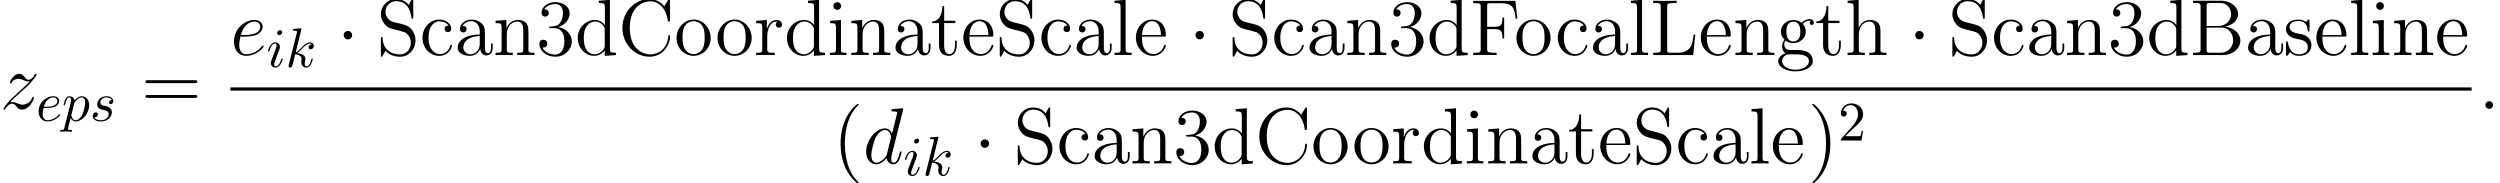 <?xml version='1.0'?>
<!-- This file was generated by dvisvgm 1.9.2 -->
<svg height='32.127pt' version='1.1' viewBox='38.854 78.741 438.15 32.127' width='438.15pt' xmlns='http://www.w3.org/2000/svg' xmlns:xlink='http://www.w3.org/1999/xlink'>
<defs>
<path d='M2.678 -3.487C2.678 -3.891 2.343 -4.226 1.939 -4.226S1.2 -3.891 1.2 -3.487S1.534 -2.748 1.939 -2.748S2.678 -3.082 2.678 -3.487Z' id='g0-1'/>
<path d='M4.533 3.389C4.533 3.347 4.533 3.32 4.296 3.082C2.901 1.674 2.12 -0.628 2.12 -3.473C2.12 -6.179 2.776 -8.508 4.394 -10.154C4.533 -10.28 4.533 -10.307 4.533 -10.349C4.533 -10.433 4.463 -10.461 4.407 -10.461C4.226 -10.461 3.082 -9.457 2.399 -8.09C1.688 -6.681 1.367 -5.189 1.367 -3.473C1.367 -2.232 1.562 -0.572 2.287 0.921C3.11 2.594 4.254 3.501 4.407 3.501C4.463 3.501 4.533 3.473 4.533 3.389Z' id='g4-40'/>
<path d='M3.933 -3.473C3.933 -4.533 3.794 -6.263 3.013 -7.88C2.19 -9.554 1.046 -10.461 0.893 -10.461C0.837 -10.461 0.767 -10.433 0.767 -10.349C0.767 -10.307 0.767 -10.28 1.004 -10.042C2.399 -8.634 3.18 -6.332 3.18 -3.487C3.18 -0.781 2.525 1.548 0.907 3.194C0.767 3.32 0.767 3.347 0.767 3.389C0.767 3.473 0.837 3.501 0.893 3.501C1.074 3.501 2.218 2.497 2.901 1.13C3.612 -0.293 3.933 -1.799 3.933 -3.473Z' id='g4-41'/>
<path d='M2.566 -5.007C2.329 -4.993 2.273 -4.979 2.273 -4.854C2.273 -4.714 2.343 -4.714 2.594 -4.714H3.236C4.421 -4.714 4.951 -3.738 4.951 -2.399C4.951 -0.572 4.003 -0.084 3.32 -0.084C2.65 -0.084 1.506 -0.404 1.102 -1.325C1.548 -1.255 1.953 -1.506 1.953 -2.008C1.953 -2.413 1.66 -2.692 1.269 -2.692C0.934 -2.692 0.572 -2.497 0.572 -1.967C0.572 -0.725 1.813 0.293 3.361 0.293C5.021 0.293 6.249 -0.976 6.249 -2.385C6.249 -3.668 5.216 -4.672 3.877 -4.91C5.091 -5.258 5.872 -6.276 5.872 -7.364C5.872 -8.466 4.728 -9.275 3.375 -9.275C1.981 -9.275 0.948 -8.424 0.948 -7.406C0.948 -6.848 1.381 -6.737 1.59 -6.737C1.883 -6.737 2.218 -6.946 2.218 -7.364C2.218 -7.811 1.883 -8.006 1.576 -8.006C1.492 -8.006 1.465 -8.006 1.423 -7.992C1.953 -8.94 3.264 -8.94 3.333 -8.94C3.794 -8.94 4.7 -8.731 4.7 -7.364C4.7 -7.099 4.659 -6.318 4.254 -5.719C3.836 -5.105 3.361 -5.063 2.985 -5.049L2.566 -5.007Z' id='g4-51'/>
<path d='M9.415 -4.519C9.61 -4.519 9.861 -4.519 9.861 -4.77C9.861 -5.035 9.624 -5.035 9.415 -5.035H1.2C1.004 -5.035 0.753 -5.035 0.753 -4.784C0.753 -4.519 0.99 -4.519 1.2 -4.519H9.415ZM9.415 -1.925C9.61 -1.925 9.861 -1.925 9.861 -2.176C9.861 -2.441 9.624 -2.441 9.415 -2.441H1.2C1.004 -2.441 0.753 -2.441 0.753 -2.19C0.753 -1.925 0.99 -1.925 1.2 -1.925H9.415Z' id='g4-61'/>
<path d='M0.6 -9.526V-9.122H0.879C1.883 -9.122 1.925 -8.982 1.925 -8.466V-1.06C1.925 -0.544 1.883 -0.404 0.879 -0.404H0.6V0H5.844C7.643 0 8.899 -1.213 8.899 -2.552C8.899 -3.682 7.88 -4.798 6.221 -4.979C7.546 -5.23 8.508 -6.123 8.508 -7.169C8.508 -8.369 7.295 -9.526 5.468 -9.526H0.6ZM2.985 -5.091V-8.564C2.985 -9.024 3.013 -9.122 3.626 -9.122H5.384C6.779 -9.122 7.281 -7.922 7.281 -7.169C7.281 -6.249 6.555 -5.091 5.007 -5.091H2.985ZM3.626 -0.404C3.013 -0.404 2.985 -0.502 2.985 -0.962V-4.812H5.593C6.932 -4.812 7.629 -3.64 7.629 -2.566C7.629 -1.437 6.779 -0.404 5.412 -0.404H3.626Z' id='g4-66'/>
<path d='M9.094 -9.498C9.094 -9.749 9.094 -9.819 8.954 -9.819C8.871 -9.819 8.857 -9.791 8.773 -9.652L8.09 -8.55C7.462 -9.331 6.514 -9.819 5.509 -9.819C2.957 -9.819 0.753 -7.615 0.753 -4.77C0.753 -1.883 2.985 0.293 5.509 0.293C7.797 0.293 9.094 -1.702 9.094 -3.236C9.094 -3.389 9.094 -3.473 8.94 -3.473C8.801 -3.473 8.787 -3.403 8.787 -3.306C8.662 -1.088 7.044 -0.112 5.691 -0.112C4.714 -0.112 2.05 -0.697 2.05 -4.77C2.05 -8.801 4.672 -9.415 5.677 -9.415C7.141 -9.415 8.424 -8.173 8.703 -6.081C8.731 -5.914 8.731 -5.872 8.899 -5.872C9.094 -5.872 9.094 -5.914 9.094 -6.193V-9.498Z' id='g4-67'/>
<path d='M7.964 -9.498H0.572V-9.094H0.851C1.855 -9.094 1.897 -8.954 1.897 -8.438V-1.06C1.897 -0.544 1.855 -0.404 0.851 -0.404H0.572V0C0.907 -0.028 2.148 -0.028 2.566 -0.028C3.055 -0.028 4.282 -0.028 4.686 0V-0.404H4.268C3.055 -0.404 3.027 -0.572 3.027 -1.074V-4.547H4.254C5.565 -4.547 5.705 -4.087 5.705 -2.915H6.011V-6.583H5.705C5.705 -5.412 5.565 -4.951 4.254 -4.951H3.027V-8.536C3.027 -8.996 3.055 -9.094 3.668 -9.094H5.412C7.42 -9.094 7.825 -8.355 8.02 -6.388H8.327L7.964 -9.498Z' id='g4-70'/>
<path d='M7.95 -3.571H7.643C7.504 -2.176 7.323 -0.404 4.882 -0.404H3.668C3.055 -0.404 3.027 -0.502 3.027 -0.962V-8.452C3.027 -8.954 3.055 -9.122 4.268 -9.122H4.686V-9.526C4.282 -9.498 3.055 -9.498 2.566 -9.498C2.148 -9.498 0.907 -9.498 0.572 -9.526V-9.122H0.851C1.855 -9.122 1.897 -8.982 1.897 -8.466V-1.06C1.897 -0.544 1.855 -0.404 0.851 -0.404H0.572V0H7.588L7.95 -3.571Z' id='g4-76'/>
<path d='M2.901 -5.816C2.19 -5.998 1.562 -6.695 1.562 -7.588C1.562 -8.564 2.343 -9.443 3.431 -9.443C5.719 -9.443 6.025 -7.183 6.109 -6.583C6.137 -6.416 6.137 -6.36 6.276 -6.36C6.43 -6.36 6.43 -6.43 6.43 -6.681V-9.498C6.43 -9.749 6.43 -9.819 6.29 -9.819C6.249 -9.819 6.193 -9.819 6.095 -9.638L5.635 -8.787C4.965 -9.652 4.045 -9.819 3.431 -9.819C1.883 -9.819 0.753 -8.578 0.753 -7.155C0.753 -6.486 0.99 -5.872 1.506 -5.314C1.995 -4.77 2.483 -4.645 3.473 -4.394C3.961 -4.282 4.728 -4.087 4.924 -4.003C5.579 -3.682 6.011 -2.929 6.011 -2.148C6.011 -1.102 5.272 -0.112 4.115 -0.112C3.487 -0.112 2.622 -0.265 1.939 -0.865C1.13 -1.59 1.074 -2.594 1.06 -3.055C1.046 -3.166 0.934 -3.166 0.907 -3.166C0.753 -3.166 0.753 -3.096 0.753 -2.845V-0.028C0.753 0.223 0.753 0.293 0.893 0.293C0.976 0.293 0.99 0.265 1.088 0.098C1.144 -0.014 1.437 -0.53 1.548 -0.739C2.05 -0.181 2.929 0.293 4.129 0.293C5.691 0.293 6.82 -1.032 6.82 -2.566C6.82 -3.417 6.5 -4.045 6.123 -4.505C5.607 -5.133 4.979 -5.286 4.435 -5.426L2.901 -5.816Z' id='g4-83'/>
<path d='M5.384 -3.724C5.384 -4.477 5.384 -5.035 4.77 -5.579C4.282 -6.025 3.654 -6.221 3.041 -6.221C1.897 -6.221 1.018 -5.468 1.018 -4.561C1.018 -4.156 1.283 -3.961 1.604 -3.961C1.939 -3.961 2.176 -4.198 2.176 -4.533C2.176 -5.105 1.674 -5.105 1.465 -5.105C1.785 -5.691 2.455 -5.942 3.013 -5.942C3.654 -5.942 4.477 -5.412 4.477 -4.156V-3.599C1.674 -3.557 0.614 -2.385 0.614 -1.311C0.614 -0.209 1.897 0.139 2.748 0.139C3.668 0.139 4.296 -0.418 4.561 -1.088C4.617 -0.432 5.049 0.07 5.649 0.07C5.942 0.07 6.751 -0.126 6.751 -1.241V-2.022H6.444V-1.241C6.444 -0.446 6.109 -0.335 5.914 -0.335C5.384 -0.335 5.384 -1.074 5.384 -1.283V-3.724ZM4.477 -1.967C4.477 -0.6 3.459 -0.139 2.859 -0.139C2.176 -0.139 1.604 -0.642 1.604 -1.311C1.604 -3.152 3.975 -3.32 4.477 -3.347V-1.967Z' id='g4-97'/>
<path d='M5.049 -5.161C4.882 -5.161 4.366 -5.161 4.366 -4.589C4.366 -4.254 4.603 -4.017 4.937 -4.017C5.258 -4.017 5.523 -4.212 5.523 -4.617C5.523 -5.551 4.547 -6.221 3.417 -6.221C1.785 -6.221 0.488 -4.77 0.488 -3.013C0.488 -1.227 1.827 0.139 3.403 0.139C5.244 0.139 5.663 -1.534 5.663 -1.66S5.565 -1.785 5.523 -1.785C5.398 -1.785 5.384 -1.743 5.342 -1.576C5.035 -0.586 4.282 -0.167 3.529 -0.167C2.678 -0.167 1.548 -0.907 1.548 -3.027C1.548 -5.342 2.734 -5.914 3.431 -5.914C3.961 -5.914 4.728 -5.705 5.049 -5.161Z' id='g4-99'/>
<path d='M4.184 -9.526V-9.122C5.133 -9.122 5.244 -9.024 5.244 -8.341V-5.258C4.951 -5.663 4.352 -6.151 3.501 -6.151C1.883 -6.151 0.488 -4.784 0.488 -2.999C0.488 -1.227 1.813 0.139 3.347 0.139C4.407 0.139 5.021 -0.558 5.216 -0.823V0.139L7.183 0V-0.404C6.235 -0.404 6.123 -0.502 6.123 -1.186V-9.68L4.184 -9.526ZM5.216 -1.632C5.216 -1.381 5.216 -1.339 5.021 -1.032C4.686 -0.544 4.115 -0.139 3.417 -0.139C3.055 -0.139 1.548 -0.279 1.548 -2.985C1.548 -3.989 1.716 -4.547 2.022 -5.007C2.301 -5.44 2.859 -5.872 3.557 -5.872C4.421 -5.872 4.91 -5.244 5.049 -5.021C5.216 -4.784 5.216 -4.756 5.216 -4.505V-1.632Z' id='g4-100'/>
<path d='M5.342 -3.236C5.649 -3.236 5.677 -3.236 5.677 -3.501C5.677 -4.91 4.924 -6.221 3.236 -6.221C1.646 -6.221 0.418 -4.784 0.418 -3.055C0.418 -1.213 1.841 0.139 3.389 0.139C5.049 0.139 5.677 -1.367 5.677 -1.66C5.677 -1.743 5.607 -1.799 5.523 -1.799C5.412 -1.799 5.384 -1.73 5.356 -1.66C4.993 -0.488 4.059 -0.167 3.473 -0.167S1.478 -0.558 1.478 -2.971V-3.236H5.342ZM1.492 -3.501C1.604 -5.691 2.831 -5.942 3.222 -5.942C4.714 -5.942 4.798 -3.975 4.812 -3.501H1.492Z' id='g4-101'/>
<path d='M1.66 -2.525C2.315 -2.092 2.873 -2.092 3.027 -2.092C4.282 -2.092 5.216 -3.041 5.216 -4.115C5.216 -4.491 5.105 -5.021 4.659 -5.468C5.202 -6.025 5.858 -6.025 5.928 -6.025C5.984 -6.025 6.053 -6.025 6.109 -5.998C5.97 -5.942 5.9 -5.802 5.9 -5.649C5.9 -5.454 6.039 -5.286 6.263 -5.286C6.374 -5.286 6.625 -5.356 6.625 -5.663C6.625 -5.914 6.43 -6.304 5.942 -6.304C5.216 -6.304 4.672 -5.858 4.477 -5.649C4.059 -5.97 3.571 -6.151 3.041 -6.151C1.785 -6.151 0.851 -5.202 0.851 -4.129C0.851 -3.333 1.339 -2.817 1.478 -2.692C1.311 -2.483 1.06 -2.078 1.06 -1.534C1.06 -0.725 1.548 -0.377 1.66 -0.307C1.018 -0.126 0.377 0.377 0.377 1.102C0.377 2.064 1.688 2.859 3.403 2.859C5.063 2.859 6.444 2.12 6.444 1.074C6.444 0.725 6.346 -0.098 5.509 -0.53C4.798 -0.893 4.101 -0.893 2.901 -0.893C2.05 -0.893 1.953 -0.893 1.702 -1.158C1.562 -1.297 1.437 -1.562 1.437 -1.855C1.437 -2.092 1.52 -2.329 1.66 -2.525ZM3.041 -2.385C1.813 -2.385 1.813 -3.794 1.813 -4.115C1.813 -4.366 1.813 -4.937 2.05 -5.314C2.315 -5.719 2.734 -5.858 3.027 -5.858C4.254 -5.858 4.254 -4.449 4.254 -4.129C4.254 -3.877 4.254 -3.306 4.017 -2.929C3.752 -2.525 3.333 -2.385 3.041 -2.385ZM3.417 2.566C2.078 2.566 1.06 1.883 1.06 1.088C1.06 0.976 1.088 0.432 1.618 0.07C1.925 -0.126 2.05 -0.126 3.027 -0.126C4.184 -0.126 5.76 -0.126 5.76 1.088C5.76 1.911 4.7 2.566 3.417 2.566Z' id='g4-103'/>
<path d='M6.207 -3.389C6.207 -4.686 6.207 -5.077 5.886 -5.523C5.481 -6.067 4.826 -6.151 4.352 -6.151C3.152 -6.151 2.594 -5.244 2.399 -4.812H2.385V-9.68L0.446 -9.526V-9.122C1.395 -9.122 1.506 -9.024 1.506 -8.341V-1.032C1.506 -0.404 1.353 -0.404 0.446 -0.404V0C0.809 -0.028 1.562 -0.028 1.953 -0.028C2.357 -0.028 3.11 -0.028 3.473 0V-0.404C2.58 -0.404 2.413 -0.404 2.413 -1.032V-3.626C2.413 -5.091 3.375 -5.872 4.24 -5.872S5.3 -5.161 5.3 -4.31V-1.032C5.3 -0.404 5.147 -0.404 4.24 -0.404V0C4.603 -0.028 5.356 -0.028 5.746 -0.028C6.151 -0.028 6.904 -0.028 7.267 0V-0.404C6.569 -0.404 6.221 -0.404 6.207 -0.823V-3.389Z' id='g4-104'/>
<path d='M2.427 -8.592C2.427 -8.954 2.134 -9.275 1.743 -9.275C1.381 -9.275 1.074 -8.982 1.074 -8.606C1.074 -8.187 1.409 -7.922 1.743 -7.922C2.176 -7.922 2.427 -8.285 2.427 -8.592ZM0.502 -5.998V-5.593C1.395 -5.593 1.52 -5.509 1.52 -4.826V-1.032C1.52 -0.404 1.367 -0.404 0.46 -0.404V0C0.851 -0.028 1.52 -0.028 1.925 -0.028C2.078 -0.028 2.887 -0.028 3.361 0V-0.404C2.455 -0.404 2.399 -0.474 2.399 -1.018V-6.151L0.502 -5.998Z' id='g4-105'/>
<path d='M2.399 -9.68L0.46 -9.526V-9.122C1.409 -9.122 1.52 -9.024 1.52 -8.341V-1.032C1.52 -0.404 1.367 -0.404 0.46 -0.404V0C0.851 -0.028 1.534 -0.028 1.953 -0.028S3.068 -0.028 3.459 0V-0.404C2.566 -0.404 2.399 -0.404 2.399 -1.032V-9.68Z' id='g4-108'/>
<path d='M6.207 -3.389C6.207 -4.686 6.207 -5.077 5.886 -5.523C5.481 -6.067 4.826 -6.151 4.352 -6.151C2.999 -6.151 2.469 -4.993 2.357 -4.714H2.343V-6.151L0.446 -5.998V-5.593C1.395 -5.593 1.506 -5.495 1.506 -4.812V-1.032C1.506 -0.404 1.353 -0.404 0.446 -0.404V0C0.809 -0.028 1.562 -0.028 1.953 -0.028C2.357 -0.028 3.11 -0.028 3.473 0V-0.404C2.58 -0.404 2.413 -0.404 2.413 -1.032V-3.626C2.413 -5.091 3.375 -5.872 4.24 -5.872S5.3 -5.161 5.3 -4.31V-1.032C5.3 -0.404 5.147 -0.404 4.24 -0.404V0C4.603 -0.028 5.356 -0.028 5.746 -0.028C6.151 -0.028 6.904 -0.028 7.267 0V-0.404C6.569 -0.404 6.221 -0.404 6.207 -0.823V-3.389Z' id='g4-110'/>
<path d='M6.402 -2.985C6.402 -4.784 5.035 -6.221 3.417 -6.221C1.743 -6.221 0.418 -4.742 0.418 -2.985C0.418 -1.2 1.813 0.139 3.403 0.139C5.049 0.139 6.402 -1.227 6.402 -2.985ZM3.417 -0.167C2.901 -0.167 2.273 -0.391 1.869 -1.074C1.492 -1.702 1.478 -2.525 1.478 -3.11C1.478 -3.64 1.478 -4.491 1.911 -5.119C2.301 -5.719 2.915 -5.942 3.403 -5.942C3.947 -5.942 4.533 -5.691 4.91 -5.147C5.342 -4.505 5.342 -3.626 5.342 -3.11C5.342 -2.622 5.342 -1.757 4.979 -1.102C4.589 -0.432 3.947 -0.167 3.417 -0.167Z' id='g4-111'/>
<path d='M2.329 -3.25C2.329 -4.603 2.887 -5.872 3.961 -5.872C4.073 -5.872 4.101 -5.872 4.156 -5.858C4.045 -5.802 3.822 -5.719 3.822 -5.342C3.822 -4.937 4.142 -4.784 4.366 -4.784C4.645 -4.784 4.924 -4.965 4.924 -5.342C4.924 -5.76 4.547 -6.151 3.947 -6.151C2.762 -6.151 2.357 -4.868 2.273 -4.603H2.26V-6.151L0.391 -5.998V-5.593C1.339 -5.593 1.451 -5.495 1.451 -4.812V-1.032C1.451 -0.404 1.297 -0.404 0.391 -0.404V0C0.781 -0.028 1.548 -0.028 1.967 -0.028C2.343 -0.028 3.333 -0.028 3.654 0V-0.404H3.375C2.357 -0.404 2.329 -0.558 2.329 -1.06V-3.25Z' id='g4-114'/>
<path d='M4.575 -5.9C4.575 -6.151 4.575 -6.221 4.435 -6.221C4.324 -6.221 4.059 -5.914 3.961 -5.788C3.529 -6.137 3.096 -6.221 2.65 -6.221C0.962 -6.221 0.46 -5.3 0.46 -4.533C0.46 -4.38 0.46 -3.891 0.99 -3.403C1.437 -3.013 1.911 -2.915 2.552 -2.79C3.32 -2.636 3.501 -2.594 3.85 -2.315C4.101 -2.106 4.282 -1.799 4.282 -1.409C4.282 -0.809 3.933 -0.139 2.706 -0.139C1.785 -0.139 1.116 -0.669 0.809 -2.064C0.753 -2.315 0.753 -2.329 0.739 -2.343C0.711 -2.399 0.656 -2.399 0.614 -2.399C0.46 -2.399 0.46 -2.329 0.46 -2.078V-0.181C0.46 0.07 0.46 0.139 0.6 0.139C0.669 0.139 0.683 0.126 0.921 -0.167C0.99 -0.265 0.99 -0.293 1.2 -0.516C1.73 0.139 2.483 0.139 2.72 0.139C4.184 0.139 4.91 -0.669 4.91 -1.771C4.91 -2.525 4.449 -2.971 4.324 -3.096C3.822 -3.529 3.445 -3.612 2.525 -3.78C2.106 -3.864 1.088 -4.059 1.088 -4.896C1.088 -5.328 1.381 -5.97 2.636 -5.97C4.156 -5.97 4.24 -4.672 4.268 -4.24C4.282 -4.129 4.38 -4.129 4.421 -4.129C4.575 -4.129 4.575 -4.198 4.575 -4.449V-5.9Z' id='g4-115'/>
<path d='M2.343 -5.607H4.31V-6.011H2.343V-8.578H2.036C2.022 -7.267 1.52 -5.928 0.251 -5.886V-5.607H1.437V-1.73C1.437 -0.181 2.469 0.139 3.208 0.139C4.087 0.139 4.547 -0.725 4.547 -1.73V-2.525H4.24V-1.757C4.24 -0.753 3.836 -0.167 3.292 -0.167C2.343 -0.167 2.343 -1.465 2.343 -1.702V-5.607Z' id='g4-116'/>
<path d='M2.566 -0.669C2.566 -1.074 2.232 -1.353 1.897 -1.353C1.492 -1.353 1.213 -1.018 1.213 -0.683C1.213 -0.279 1.548 0 1.883 0C2.287 0 2.566 -0.335 2.566 -0.669Z' id='g2-58'/>
<path d='M7.016 -9.331C7.03 -9.387 7.058 -9.47 7.058 -9.54C7.058 -9.68 6.918 -9.68 6.89 -9.68C6.876 -9.68 6.193 -9.624 6.123 -9.61C5.886 -9.596 5.677 -9.568 5.426 -9.554C5.077 -9.526 4.979 -9.512 4.979 -9.261C4.979 -9.122 5.091 -9.122 5.286 -9.122C5.97 -9.122 5.984 -8.996 5.984 -8.857C5.984 -8.773 5.956 -8.662 5.942 -8.62L5.091 -5.23C4.937 -5.593 4.561 -6.151 3.836 -6.151C2.26 -6.151 0.558 -4.115 0.558 -2.05C0.558 -0.669 1.367 0.139 2.315 0.139C3.082 0.139 3.738 -0.46 4.129 -0.921C4.268 -0.098 4.924 0.139 5.342 0.139S6.095 -0.112 6.346 -0.614C6.569 -1.088 6.765 -1.939 6.765 -1.995C6.765 -2.064 6.709 -2.12 6.625 -2.12C6.5 -2.12 6.486 -2.05 6.43 -1.841C6.221 -1.018 5.956 -0.139 5.384 -0.139C4.979 -0.139 4.951 -0.502 4.951 -0.781C4.951 -0.837 4.951 -1.13 5.049 -1.52L7.016 -9.331ZM4.198 -1.66C4.129 -1.423 4.129 -1.395 3.933 -1.13C3.626 -0.739 3.013 -0.139 2.357 -0.139C1.785 -0.139 1.465 -0.656 1.465 -1.478C1.465 -2.246 1.897 -3.808 2.162 -4.394C2.636 -5.37 3.292 -5.872 3.836 -5.872C4.756 -5.872 4.937 -4.728 4.937 -4.617C4.937 -4.603 4.896 -4.421 4.882 -4.394L4.198 -1.66Z' id='g2-100'/>
<path d='M2.497 -3.236C2.873 -3.236 3.822 -3.264 4.491 -3.515C5.551 -3.919 5.649 -4.728 5.649 -4.979C5.649 -5.593 5.119 -6.151 4.198 -6.151C2.734 -6.151 0.628 -4.826 0.628 -2.343C0.628 -0.879 1.465 0.139 2.734 0.139C4.631 0.139 5.83 -1.339 5.83 -1.52C5.83 -1.604 5.746 -1.674 5.691 -1.674C5.649 -1.674 5.635 -1.66 5.509 -1.534C4.617 -0.349 3.292 -0.139 2.762 -0.139C1.967 -0.139 1.548 -0.767 1.548 -1.799C1.548 -1.995 1.548 -2.343 1.757 -3.236H2.497ZM1.827 -3.515C2.427 -5.663 3.752 -5.872 4.198 -5.872C4.812 -5.872 5.23 -5.509 5.23 -4.979C5.23 -3.515 2.999 -3.515 2.413 -3.515H1.827Z' id='g2-101'/>
<path d='M1.771 -1.13C2.371 -1.813 2.859 -2.246 3.557 -2.873C4.394 -3.599 4.756 -3.947 4.951 -4.156C5.928 -5.119 6.416 -5.928 6.416 -6.039S6.304 -6.151 6.276 -6.151C6.179 -6.151 6.151 -6.095 6.081 -5.998C5.732 -5.398 5.398 -5.105 5.035 -5.105C4.742 -5.105 4.589 -5.23 4.324 -5.565C4.031 -5.914 3.794 -6.151 3.389 -6.151C2.371 -6.151 1.757 -4.882 1.757 -4.589C1.757 -4.547 1.771 -4.463 1.897 -4.463C2.008 -4.463 2.022 -4.519 2.064 -4.617C2.301 -5.175 2.971 -5.272 3.236 -5.272C3.529 -5.272 3.808 -5.175 4.101 -5.049C4.631 -4.826 4.854 -4.826 4.993 -4.826C5.091 -4.826 5.147 -4.826 5.216 -4.84C4.756 -4.296 4.003 -3.626 3.375 -3.055L1.967 -1.757C1.116 -0.893 0.6 -0.07 0.6 0.028C0.6 0.112 0.669 0.139 0.753 0.139S0.851 0.126 0.948 -0.042C1.172 -0.391 1.618 -0.907 2.134 -0.907C2.427 -0.907 2.566 -0.809 2.845 -0.46C3.11 -0.153 3.347 0.139 3.794 0.139C5.161 0.139 5.942 -1.632 5.942 -1.953C5.942 -2.008 5.928 -2.092 5.788 -2.092C5.677 -2.092 5.663 -2.036 5.621 -1.897C5.314 -1.074 4.491 -0.739 3.947 -0.739C3.654 -0.739 3.375 -0.837 3.082 -0.962C2.525 -1.186 2.371 -1.186 2.19 -1.186C2.05 -1.186 1.897 -1.186 1.771 -1.13Z' id='g2-122'/>
<path d='M1.24 -0.752L2.275 -1.757C3.798 -3.105 4.384 -3.632 4.384 -4.608C4.384 -5.721 3.505 -6.502 2.314 -6.502C1.211 -6.502 0.488 -5.604 0.488 -4.735C0.488 -4.188 0.976 -4.188 1.006 -4.188C1.172 -4.188 1.513 -4.306 1.513 -4.706C1.513 -4.96 1.338 -5.214 0.996 -5.214C0.918 -5.214 0.898 -5.214 0.869 -5.204C1.093 -5.838 1.621 -6.2 2.187 -6.2C3.075 -6.2 3.495 -5.409 3.495 -4.608C3.495 -3.827 3.007 -3.056 2.47 -2.451L0.596 -0.361C0.488 -0.254 0.488 -0.234 0.488 0H4.11L4.384 -1.699H4.14C4.091 -1.406 4.022 -0.976 3.925 -0.83C3.857 -0.752 3.212 -0.752 2.997 -0.752H1.24Z' id='g3-50'/>
<path d='M1.826 -2.255C2.109 -2.255 2.831 -2.275 3.32 -2.48C4.003 -2.773 4.052 -3.349 4.052 -3.486C4.052 -3.915 3.681 -4.315 3.007 -4.315C1.923 -4.315 0.449 -3.368 0.449 -1.66C0.449 -0.664 1.025 0.107 1.982 0.107C3.378 0.107 4.198 -0.928 4.198 -1.045C4.198 -1.103 4.14 -1.172 4.081 -1.172C4.032 -1.172 4.013 -1.152 3.954 -1.074C3.183 -0.107 2.119 -0.107 2.001 -0.107C1.24 -0.107 1.152 -0.928 1.152 -1.24C1.152 -1.357 1.162 -1.66 1.308 -2.255H1.826ZM1.367 -2.47C1.748 -3.954 2.753 -4.101 3.007 -4.101C3.466 -4.101 3.73 -3.817 3.73 -3.486C3.73 -2.47 2.167 -2.47 1.767 -2.47H1.367Z' id='g1-101'/>
<path d='M2.773 -6.102C2.773 -6.297 2.636 -6.454 2.412 -6.454C2.148 -6.454 1.884 -6.2 1.884 -5.936C1.884 -5.751 2.021 -5.585 2.255 -5.585C2.48 -5.585 2.773 -5.809 2.773 -6.102ZM2.031 -2.431C2.148 -2.714 2.148 -2.734 2.246 -2.997C2.324 -3.193 2.372 -3.329 2.372 -3.515C2.372 -3.954 2.06 -4.315 1.572 -4.315C0.654 -4.315 0.283 -2.9 0.283 -2.812C0.283 -2.714 0.381 -2.714 0.4 -2.714C0.498 -2.714 0.508 -2.734 0.557 -2.89C0.82 -3.808 1.211 -4.101 1.543 -4.101C1.621 -4.101 1.787 -4.101 1.787 -3.788C1.787 -3.583 1.718 -3.378 1.679 -3.28C1.601 -3.027 1.162 -1.894 1.006 -1.474C0.908 -1.22 0.781 -0.898 0.781 -0.693C0.781 -0.234 1.113 0.107 1.582 0.107C2.499 0.107 2.861 -1.308 2.861 -1.396C2.861 -1.494 2.773 -1.494 2.744 -1.494C2.646 -1.494 2.646 -1.464 2.597 -1.318C2.421 -0.703 2.099 -0.107 1.601 -0.107C1.435 -0.107 1.367 -0.205 1.367 -0.43C1.367 -0.674 1.425 -0.81 1.65 -1.406L2.031 -2.431Z' id='g1-105'/>
<path d='M2.802 -6.668C2.802 -6.678 2.802 -6.776 2.675 -6.776C2.451 -6.776 1.738 -6.698 1.484 -6.678C1.406 -6.668 1.299 -6.659 1.299 -6.483C1.299 -6.366 1.386 -6.366 1.533 -6.366C2.001 -6.366 2.021 -6.297 2.021 -6.2L1.992 -6.004L0.576 -0.381C0.537 -0.244 0.537 -0.225 0.537 -0.166C0.537 0.059 0.732 0.107 0.82 0.107C0.947 0.107 1.093 0.02 1.152 -0.098C1.201 -0.186 1.64 -1.992 1.699 -2.236C2.031 -2.207 2.831 -2.05 2.831 -1.406C2.831 -1.338 2.831 -1.299 2.802 -1.201C2.783 -1.084 2.763 -0.967 2.763 -0.859C2.763 -0.283 3.154 0.107 3.661 0.107C3.954 0.107 4.218 -0.049 4.433 -0.41C4.677 -0.84 4.784 -1.377 4.784 -1.396C4.784 -1.494 4.696 -1.494 4.667 -1.494C4.569 -1.494 4.559 -1.455 4.53 -1.318C4.335 -0.605 4.11 -0.107 3.681 -0.107C3.495 -0.107 3.368 -0.215 3.368 -0.566C3.368 -0.732 3.407 -0.957 3.446 -1.113C3.486 -1.279 3.486 -1.318 3.486 -1.416C3.486 -2.05 2.87 -2.333 2.041 -2.441C2.343 -2.617 2.656 -2.929 2.88 -3.163C3.349 -3.681 3.798 -4.101 4.276 -4.101C4.335 -4.101 4.345 -4.101 4.364 -4.091C4.481 -4.071 4.491 -4.071 4.569 -4.013C4.589 -4.003 4.589 -3.993 4.608 -3.974C4.14 -3.944 4.052 -3.564 4.052 -3.446C4.052 -3.29 4.159 -3.105 4.423 -3.105C4.677 -3.105 4.96 -3.32 4.96 -3.7C4.96 -3.993 4.735 -4.315 4.296 -4.315C4.022 -4.315 3.573 -4.237 2.87 -3.456C2.538 -3.085 2.158 -2.695 1.787 -2.548L2.802 -6.668Z' id='g1-107'/>
<path d='M0.439 1.191C0.361 1.523 0.342 1.591 -0.088 1.591C-0.205 1.591 -0.312 1.591 -0.312 1.777C-0.312 1.855 -0.264 1.894 -0.186 1.894C0.078 1.894 0.361 1.865 0.635 1.865C0.957 1.865 1.289 1.894 1.601 1.894C1.65 1.894 1.777 1.894 1.777 1.699C1.777 1.591 1.679 1.591 1.543 1.591C1.054 1.591 1.054 1.523 1.054 1.435C1.054 1.318 1.464 -0.273 1.533 -0.517C1.66 -0.234 1.933 0.107 2.431 0.107C3.564 0.107 4.784 -1.318 4.784 -2.753C4.784 -3.671 4.228 -4.315 3.486 -4.315C2.997 -4.315 2.529 -3.964 2.207 -3.583C2.109 -4.11 1.689 -4.315 1.328 -4.315C0.879 -4.315 0.693 -3.935 0.605 -3.759C0.43 -3.427 0.303 -2.841 0.303 -2.812C0.303 -2.714 0.4 -2.714 0.42 -2.714C0.517 -2.714 0.527 -2.724 0.586 -2.939C0.752 -3.632 0.947 -4.101 1.299 -4.101C1.464 -4.101 1.601 -4.022 1.601 -3.651C1.601 -3.427 1.572 -3.32 1.533 -3.154L0.439 1.191ZM2.158 -3.046C2.226 -3.31 2.49 -3.583 2.665 -3.73C3.007 -4.032 3.29 -4.101 3.456 -4.101C3.847 -4.101 4.081 -3.759 4.081 -3.183S3.759 -1.484 3.583 -1.113C3.251 -0.43 2.783 -0.107 2.421 -0.107C1.777 -0.107 1.65 -0.918 1.65 -0.976C1.65 -0.996 1.65 -1.015 1.679 -1.133L2.158 -3.046Z' id='g1-112'/>
<path d='M3.817 -3.651C3.544 -3.642 3.349 -3.427 3.349 -3.212C3.349 -3.075 3.437 -2.929 3.651 -2.929S4.101 -3.095 4.101 -3.476C4.101 -3.915 3.681 -4.315 2.939 -4.315C1.65 -4.315 1.289 -3.32 1.289 -2.89C1.289 -2.128 2.011 -1.982 2.294 -1.923C2.802 -1.826 3.31 -1.718 3.31 -1.181C3.31 -0.928 3.085 -0.107 1.914 -0.107C1.777 -0.107 1.025 -0.107 0.801 -0.625C1.172 -0.576 1.416 -0.869 1.416 -1.142C1.416 -1.367 1.259 -1.484 1.054 -1.484C0.801 -1.484 0.508 -1.279 0.508 -0.84C0.508 -0.283 1.064 0.107 1.904 0.107C3.486 0.107 3.866 -1.074 3.866 -1.513C3.866 -1.865 3.681 -2.109 3.564 -2.226C3.3 -2.499 3.017 -2.548 2.587 -2.636C2.236 -2.714 1.845 -2.783 1.845 -3.222C1.845 -3.505 2.08 -4.101 2.939 -4.101C3.183 -4.101 3.671 -4.032 3.817 -3.651Z' id='g1-115'/>
</defs>
<g id='page1'>
<use x='38.854' xlink:href='#g2-122' y='97.826'/>
<use x='45.175' xlink:href='#g1-101' y='99.919'/>
<use x='49.704' xlink:href='#g1-112' y='99.919'/>
<use x='54.598' xlink:href='#g1-115' y='99.919'/>
<use x='63.582' xlink:href='#g4-61' y='97.826'/>
<use x='79.234' xlink:href='#g2-101' y='88.391'/>
<use x='85.54' xlink:href='#g1-105' y='90.483'/>
<use x='88.891' xlink:href='#g1-107' y='90.483'/>
<use x='97.892' xlink:href='#g0-1' y='88.391'/>
<use x='104.851' xlink:href='#g4-83' y='88.391'/>
<use x='112.41' xlink:href='#g4-99' y='88.391'/>
<use x='118.457' xlink:href='#g4-97' y='88.391'/>
<use x='125.26' xlink:href='#g4-110' y='88.391'/>
<use x='132.819' xlink:href='#g4-51' y='88.391'/>
<use x='139.622' xlink:href='#g4-100' y='88.391'/>
<use x='147.181' xlink:href='#g4-67' y='88.391'/>
<use x='157.007' xlink:href='#g4-111' y='88.391'/>
<use x='164.19' xlink:href='#g4-111' y='88.391'/>
<use x='170.993' xlink:href='#g4-114' y='88.391'/>
<use x='176.284' xlink:href='#g4-100' y='88.391'/>
<use x='183.843' xlink:href='#g4-105' y='88.391'/>
<use x='187.622' xlink:href='#g4-110' y='88.391'/>
<use x='195.181' xlink:href='#g4-97' y='88.391'/>
<use x='201.984' xlink:href='#g4-116' y='88.391'/>
<use x='207.275' xlink:href='#g4-101' y='88.391'/>
<use x='213.322' xlink:href='#g4-83' y='88.391'/>
<use x='220.881' xlink:href='#g4-99' y='88.391'/>
<use x='226.928' xlink:href='#g4-97' y='88.391'/>
<use x='233.731' xlink:href='#g4-108' y='88.391'/>
<use x='237.511' xlink:href='#g4-101' y='88.391'/>
<use x='247.176' xlink:href='#g0-1' y='88.391'/>
<use x='254.135' xlink:href='#g4-83' y='88.391'/>
<use x='261.694' xlink:href='#g4-99' y='88.391'/>
<use x='267.741' xlink:href='#g4-97' y='88.391'/>
<use x='274.544' xlink:href='#g4-110' y='88.391'/>
<use x='282.103' xlink:href='#g4-51' y='88.391'/>
<use x='288.906' xlink:href='#g4-100' y='88.391'/>
<use x='296.465' xlink:href='#g4-70' y='88.391'/>
<use x='304.206' xlink:href='#g4-111' y='88.391'/>
<use x='311.388' xlink:href='#g4-99' y='88.391'/>
<use x='317.435' xlink:href='#g4-97' y='88.391'/>
<use x='324.238' xlink:href='#g4-108' y='88.391'/>
<use x='328.018' xlink:href='#g4-76' y='88.391'/>
<use x='336.519' xlink:href='#g4-101' y='88.391'/>
<use x='342.566' xlink:href='#g4-110' y='88.391'/>
<use x='350.125' xlink:href='#g4-103' y='88.391'/>
<use x='356.928' xlink:href='#g4-116' y='88.391'/>
<use x='362.219' xlink:href='#g4-104' y='88.391'/>
<use x='373.314' xlink:href='#g0-1' y='88.391'/>
<use x='380.273' xlink:href='#g4-83' y='88.391'/>
<use x='387.832' xlink:href='#g4-99' y='88.391'/>
<use x='393.879' xlink:href='#g4-97' y='88.391'/>
<use x='400.682' xlink:href='#g4-110' y='88.391'/>
<use x='408.241' xlink:href='#g4-51' y='88.391'/>
<use x='415.044' xlink:href='#g4-100' y='88.391'/>
<use x='422.603' xlink:href='#g4-66' y='88.391'/>
<use x='432.238' xlink:href='#g4-97' y='88.391'/>
<use x='439.041' xlink:href='#g4-115' y='88.391'/>
<use x='444.408' xlink:href='#g4-101' y='88.391'/>
<use x='450.455' xlink:href='#g4-108' y='88.391'/>
<use x='454.235' xlink:href='#g4-105' y='88.391'/>
<use x='458.014' xlink:href='#g4-110' y='88.391'/>
<use x='465.573' xlink:href='#g4-101' y='88.391'/>
<rect height='0.558' width='392.795' x='79.234' y='94.061'/>
<use x='184.808' xlink:href='#g4-40' y='107.394'/>
<use x='190.099' xlink:href='#g2-100' y='107.394'/>
<use x='197.169' xlink:href='#g1-105' y='109.486'/>
<use x='200.52' xlink:href='#g1-107' y='109.486'/>
<use x='209.52' xlink:href='#g0-1' y='107.394'/>
<use x='216.479' xlink:href='#g4-83' y='107.394'/>
<use x='224.038' xlink:href='#g4-99' y='107.394'/>
<use x='230.085' xlink:href='#g4-97' y='107.394'/>
<use x='236.888' xlink:href='#g4-110' y='107.394'/>
<use x='244.447' xlink:href='#g4-51' y='107.394'/>
<use x='251.25' xlink:href='#g4-100' y='107.394'/>
<use x='258.809' xlink:href='#g4-67' y='107.394'/>
<use x='268.636' xlink:href='#g4-111' y='107.394'/>
<use x='275.818' xlink:href='#g4-111' y='107.394'/>
<use x='282.621' xlink:href='#g4-114' y='107.394'/>
<use x='287.912' xlink:href='#g4-100' y='107.394'/>
<use x='295.471' xlink:href='#g4-105' y='107.394'/>
<use x='299.25' xlink:href='#g4-110' y='107.394'/>
<use x='306.809' xlink:href='#g4-97' y='107.394'/>
<use x='313.612' xlink:href='#g4-116' y='107.394'/>
<use x='318.903' xlink:href='#g4-101' y='107.394'/>
<use x='324.951' xlink:href='#g4-83' y='107.394'/>
<use x='332.509' xlink:href='#g4-99' y='107.394'/>
<use x='338.556' xlink:href='#g4-97' y='107.394'/>
<use x='345.359' xlink:href='#g4-108' y='107.394'/>
<use x='349.139' xlink:href='#g4-101' y='107.394'/>
<use x='355.705' xlink:href='#g4-41' y='107.394'/>
<use x='360.996' xlink:href='#g3-50' y='103.365'/>
<use x='473.225' xlink:href='#g2-58' y='97.826'/>
</g>
</svg>
